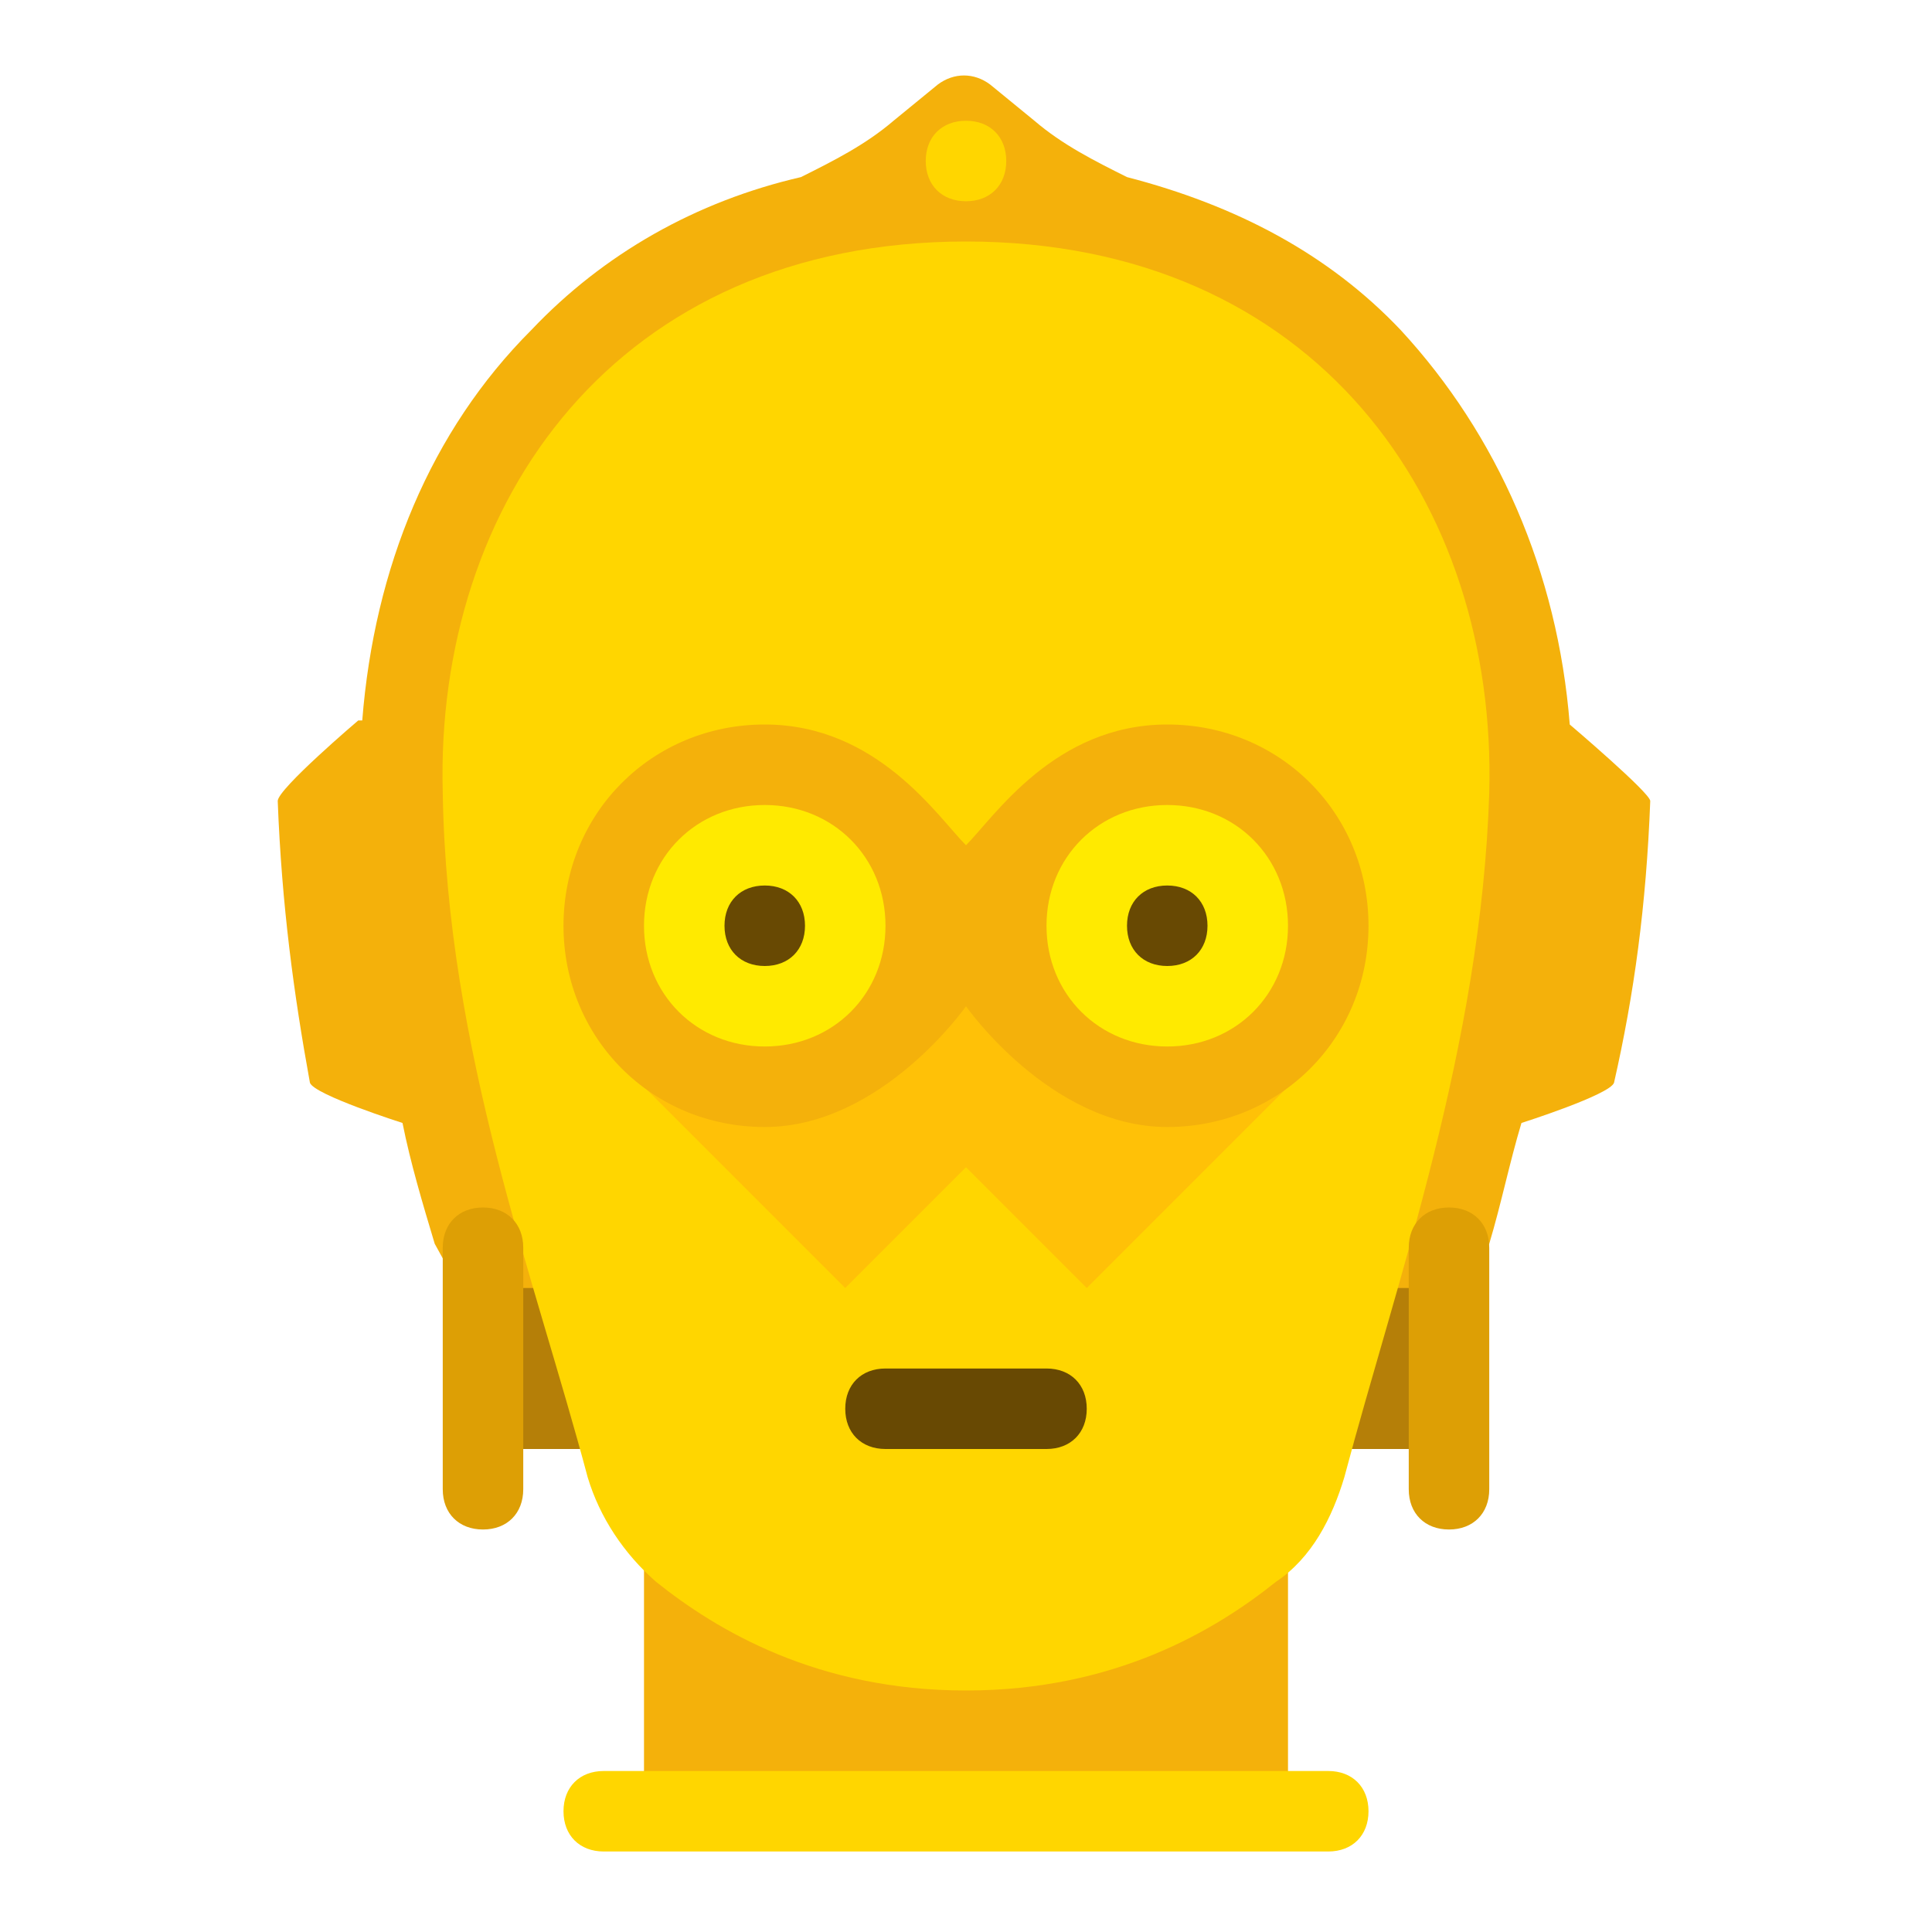 <svg xmlns="http://www.w3.org/2000/svg" viewBox="0 0 48 48" width="50px" height="50px"><path fill="#f4b10b" d="M16 39h16v6H16V39zM39 18C39 18 39 18.1 39 18c-.3-3.8-1.8-7.2-4.2-9.8-1.8-1.9-4.1-3.1-6.8-3.8-.8-.4-1.6-.8-2.3-1.4l-1.1-.9c-.4-.3-.9-.3-1.3 0l-1.1.9c-.7.6-1.5 1-2.3 1.4-2.6.6-4.9 1.9-6.7 3.8-2.5 2.5-3.9 5.9-4.2 9.7 0 0 0 0-.1 0 0 0-2 1.7-2 2 .1 2.6.4 4.8.8 7 .1.3 2.3 1 2.3 1 .2 1 .5 2 .8 3l1.1 2h24l1.1-2c.3-1 .5-2 .8-3 0 0 2.2-.7 2.3-1 .5-2.2.8-4.4.9-7C41 19.7 39 18 39 18z"/><path fill="#b57f08" d="M12,32h24v4H12V32z"/><path fill="#ffd600" d="M24,42c-3.7,0-6.2-1.5-7.7-2.7c-0.8-0.7-1.4-1.6-1.7-2.6c-1.3-4.9-3.5-10.6-3.6-17 C10.8,12.5,15.3,6,24,6s13.2,6.5,13,13.7c-0.2,6.3-2.3,12.1-3.6,17c-0.3,1-0.8,2-1.7,2.6C30.2,40.5,27.7,42,24,42z"/><path fill="#684903" d="M26,36h-4c-0.6,0-1-0.4-1-1s0.4-1,1-1h4c0.6,0,1,0.4,1,1S26.6,36,26,36z"/><path fill="#ffc107" d="M27,32l-3-3l-3,3l-6-6l4-2h10l4,2L27,32z"/><path fill="#f4b10b" d="M29,18c-2.8,0-4.3,2.3-5,3c-0.7-0.7-2.2-3-5-3s-5,2.2-5,5s2.2,5,5,5c2.9,0,5-3,5-3s2.1,3,5,3 c2.8,0,5-2.2,5-5S31.8,18,29,18z"/><path fill="#ffea00" d="M22 23c0 1.7-1.3 3-3 3s-3-1.3-3-3 1.3-3 3-3S22 21.3 22 23zM32 23c0 1.7-1.3 3-3 3s-3-1.3-3-3 1.3-3 3-3S32 21.3 32 23z"/><path fill="#684903" d="M30,23c0,0.6-0.4,1-1,1s-1-0.4-1-1s0.4-1,1-1S30,22.4,30,23z"/><path fill="#ffd600" d="M25,4c0,0.6-0.4,1-1,1s-1-0.4-1-1s0.4-1,1-1S25,3.4,25,4z"/><path fill="#684903" d="M20,23c0,0.6-0.4,1-1,1s-1-0.4-1-1s0.4-1,1-1S20,22.4,20,23z"/><path fill="#dd9f05" d="M12,38c-0.6,0-1-0.4-1-1v-6c0-0.6,0.4-1,1-1s1,0.4,1,1v6C13,37.6,12.6,38,12,38z"/><path fill="#ffd600" d="M33,46H15c-0.6,0-1-0.4-1-1s0.4-1,1-1h18c0.6,0,1,0.4,1,1S33.6,46,33,46z"/><path fill="#dd9f05" d="M36,38c-0.6,0-1-0.4-1-1v-6c0-0.6,0.4-1,1-1s1,0.4,1,1v6C37,37.6,36.6,38,36,38z"/></svg>